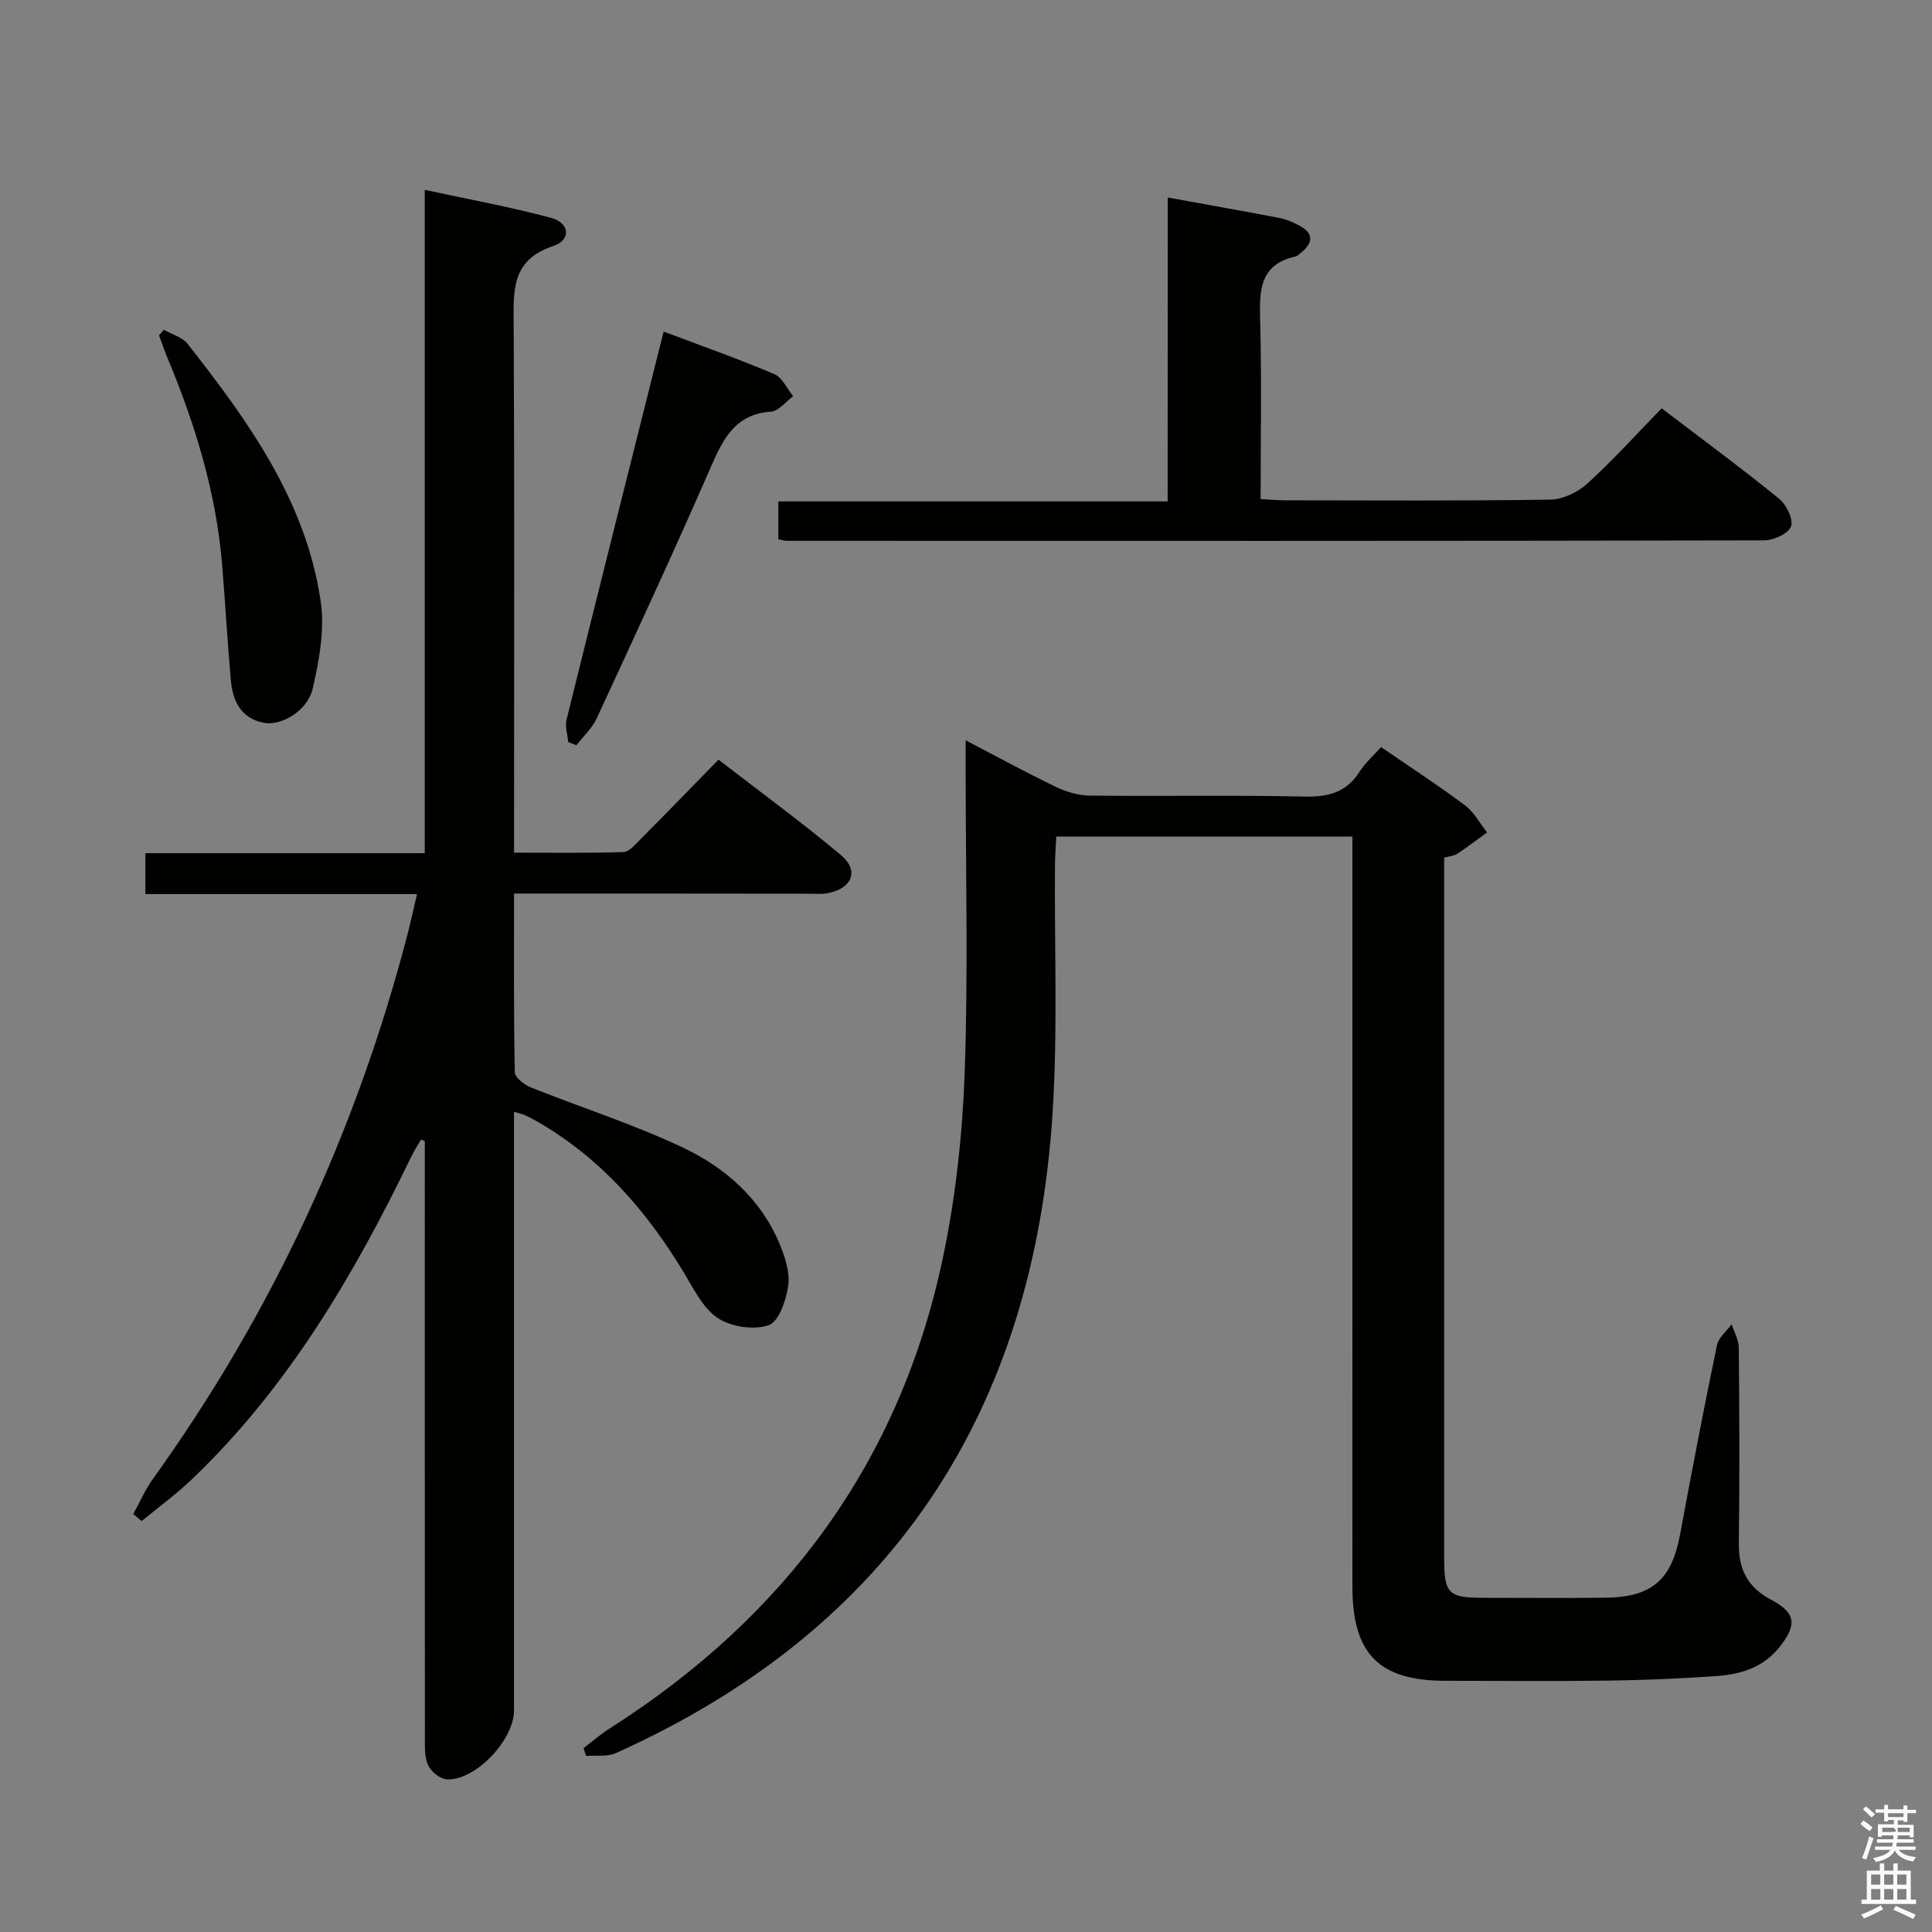 <svg enable-background="new 0 0 400 400" viewBox="0 0 400 400" xmlns="http://www.w3.org/2000/svg"><rect x="0" y="0" width="400" height="400" fill="#808080" stroke="none"/><path d="m385.2 377.6.6-.7c.6.4 1.3.9 1.9 1.5l-.6.7c-.8-.5-1.4-1-1.9-1.5zm.3 7.1c.6-1.4 1.1-2.9 1.5-4.5.3.1.6.3.9.4-.5 1.4-1 2.9-1.5 4.4zm.2-10.1.6-.6c.7.5 1.3 1.1 1.9 1.6l-.7.7c-.6-.6-1.2-1.2-1.8-1.7zm8.4-.8h.8v.9h1.8v.7h-1.8v1.8h-.8v-.3h-1.2v.9h3.3v2.6h-.8v-.4h-2.5c0 .3 0 .6-.1.8h3.4v.7h-3.5c0 .3-.1.6-.1.8h4v.7h-3.5c.7.9 1.9 1.3 3.6 1.5-.2.2-.4.5-.6.9-1.9-.3-3.2-1.1-3.8-2.3-.5 1.1-1.8 2-3.9 2.4-.2-.3-.4-.5-.6-.8 1.9-.4 3.1-.9 3.6-1.7h-3.2v-.7h3.5c.1-.2.1-.5.2-.8h-3.3v-.7h3.4c0-.2 0-.5 0-.8h-2.4v.3h-.8v-2.6h3.3v-.9h-1.2v.3h-.8v-1.8h-1.8v-.7h1.8v-.9h.8v.9h3.2zm-4.4 5.5h2.4c1-.3 0-.6 0-.9h-2.4zm1.2-3.1h3.2v-.8h-3.2zm4.4 2.2h-2.4v.9h2.5v-.9z" fill="#fafafb"/><path d="m389.2 385.8h.9v1.5h1.9v-1.5h.9v1.5h2.7v6h1.1v.9h-11.3v-.9h1.1v-6h2.7zm.2 8.7.5.8c-1.2.6-2.5 1.3-4 1.9-.2-.3-.3-.6-.6-.8 1.6-.6 3-1.3 4.1-1.9zm-2-4.3h1.9v-2.1h-1.9zm0 3.1h1.9v-2.2h-1.9zm2.7-3.1h1.9v-2.1h-1.9zm0 3.1h1.9v-2.2h-1.9zm2.4 1.3c1.4.6 2.7 1.2 4.1 1.8l-.5.9c-1.5-.7-2.8-1.4-4.1-1.9zm2.2-6.5h-1.9v2.1h1.9zm-1.9 5.2h1.9v-2.2h-1.9z" fill="#fafafb"/><g fill="#010100"><path d="m106.43 185c0 12.71-.09 24.84.15 36.97.02 1.1 1.97 2.63 3.34 3.17 10.46 4.19 21.26 7.63 31.42 12.43 8.82 4.16 16.18 10.63 20.09 20.01 1.12 2.69 2.14 5.88 1.76 8.63-.42 2.98-1.95 7.44-4.05 8.16-3.08 1.05-7.77.35-10.53-1.48-3.08-2.04-4.99-6.05-7.03-9.43-7.68-12.74-17.2-23.66-30.23-31.19-.86-.5-1.75-.96-2.65-1.38-.44-.21-.94-.3-2.28-.71v6.03 117.95c0 6.04-7.9 14.43-13.82 14.25-1.39-.04-3.31-1.56-3.94-2.89-.8-1.68-.68-3.87-.69-5.84-.03-39.32-.02-78.64-.02-117.95 0-1.82 0-3.64 0-5.46-.26-.11-.52-.23-.78-.34-.66 1.15-1.41 2.27-1.98 3.46-11.87 24.54-25.54 47.86-45.48 66.9-3.25 3.1-6.91 5.77-10.38 8.63-.58-.48-1.16-.97-1.74-1.45 1.35-2.44 2.47-5.06 4.09-7.31 24.63-34.26 42.06-71.88 52.68-112.68.66-2.55 1.22-5.14 1.98-8.37-18.97 0-37.49 0-56.24 0 0-3.01 0-5.42 0-8.47h57.84c0-45.89 0-91.13 0-137.33 9.15 1.98 17.76 3.53 26.17 5.8 3.86 1.04 4.18 4.59.43 5.83-8.8 2.91-8.22 9.38-8.19 16.47.18 34.15.08 68.31.08 102.46v6.66c7.82 0 15.24.12 22.65-.12 1.19-.04 2.45-1.57 3.48-2.6 5.28-5.31 10.49-10.69 16.2-16.53 8.65 6.69 17.21 12.94 25.32 19.73 3.78 3.16 2.46 6.76-2.39 7.85-1.43.32-2.98.17-4.48.17-19.99-.03-39.98-.03-60.78-.03z"/><path d="m280 173.2c-20.76 0-40.73 0-61.31 0-.09 2.01-.25 3.93-.27 5.84-.13 17.16.59 34.37-.5 51.47-3.95 61.85-33.27 106.76-90.41 132.45-1.78.8-4.1.42-6.17.59-.17-.54-.35-1.08-.52-1.62 1.79-1.36 3.49-2.85 5.37-4.05 36.26-23.06 60.09-55.09 69-97.35 2.66-12.6 4.08-25.62 4.54-38.5.73-20.8.2-41.65.2-62.48 0-1.78 0-3.56 0-6.28 6.72 3.5 12.63 6.74 18.7 9.66 2.15 1.03 4.67 1.77 7.04 1.79 14.83.16 29.66-.13 44.48.2 4.94.11 8.65-.9 11.36-5.18 1.13-1.78 2.8-3.23 4.43-5.06 5.94 4.08 11.77 7.87 17.33 12.02 1.89 1.41 3.1 3.74 4.62 5.65-2.07 1.5-4.11 3.05-6.24 4.46-.64.42-1.53.45-2.65.75v5.5 139.46c0 7.48.8 8.28 8.3 8.29 8.33.01 16.66.07 24.99-.02 9.76-.1 13.81-3.69 15.57-13.19 2.42-13.05 4.92-26.09 7.61-39.08.33-1.59 2.01-2.91 3.06-4.35.51 1.61 1.45 3.22 1.47 4.83.12 13.5.18 26.99.01 40.49-.07 5.38 1.77 9.13 6.67 11.71 5.2 2.74 5.41 5.23 1.69 9.88-3.4 4.26-8.14 5.61-13.2 5.95-7.29.49-14.6.82-21.91.92-11.33.15-22.66.04-33.99.04-13.77-.01-19.25-5.54-19.27-19.49-.02-17.66 0-35.32 0-52.99 0-32.16 0-64.32 0-96.47 0-1.79 0-3.59 0-5.84z"/><path d="m241.77 40.89c8.32 1.51 15.82 2.84 23.3 4.27 1.28.25 2.53.83 3.71 1.42 3.05 1.54 3.35 3.47.64 5.69-.38.31-.77.74-1.22.84-7.47 1.66-7.46 7.1-7.3 13.22.33 12.14.1 24.29.1 37 1.82.09 3.41.25 5 .25 18.32.02 36.64.14 54.95-.14 2.61-.04 5.71-1.51 7.68-3.31 5.28-4.8 10.08-10.14 15.4-15.59 8.37 6.38 16.49 12.36 24.31 18.71 1.52 1.23 3 4.28 2.46 5.77-.53 1.47-3.62 2.86-5.58 2.86-67.45.14-134.89.11-202.34.09-.47 0-.95-.17-1.74-.32 0-2.41 0-4.82 0-7.84h80.61c.02-21.15.02-41.7.02-62.92z"/><path d="m117.65 153.64c-.14-1.56-.71-3.22-.35-4.66 6.6-26.66 13.31-53.29 20.1-80.33 7.82 2.95 15.45 5.64 22.89 8.79 1.66.7 2.64 3.02 3.93 4.59-1.53 1.12-3.01 3.09-4.61 3.2-7.34.52-9.84 5.51-12.4 11.37-7.62 17.48-15.64 34.78-23.65 52.09-.96 2.08-2.79 3.75-4.22 5.61-.57-.22-1.13-.44-1.69-.66z"/><path d="m33.92 68.28c1.67.95 3.82 1.52 4.92 2.91 12.58 16.02 24.52 32.54 27.56 53.34.85 5.83-.31 12.18-1.66 18.04-1.07 4.65-6.6 7.83-10.24 7.06-4.67-.98-6.33-4.56-6.71-8.8-.7-7.93-1.14-15.88-1.79-23.81-1.23-14.88-5.51-28.96-11.22-42.66-.68-1.62-1.24-3.29-1.86-4.94.34-.39.67-.76 1-1.14z"/></g></svg>